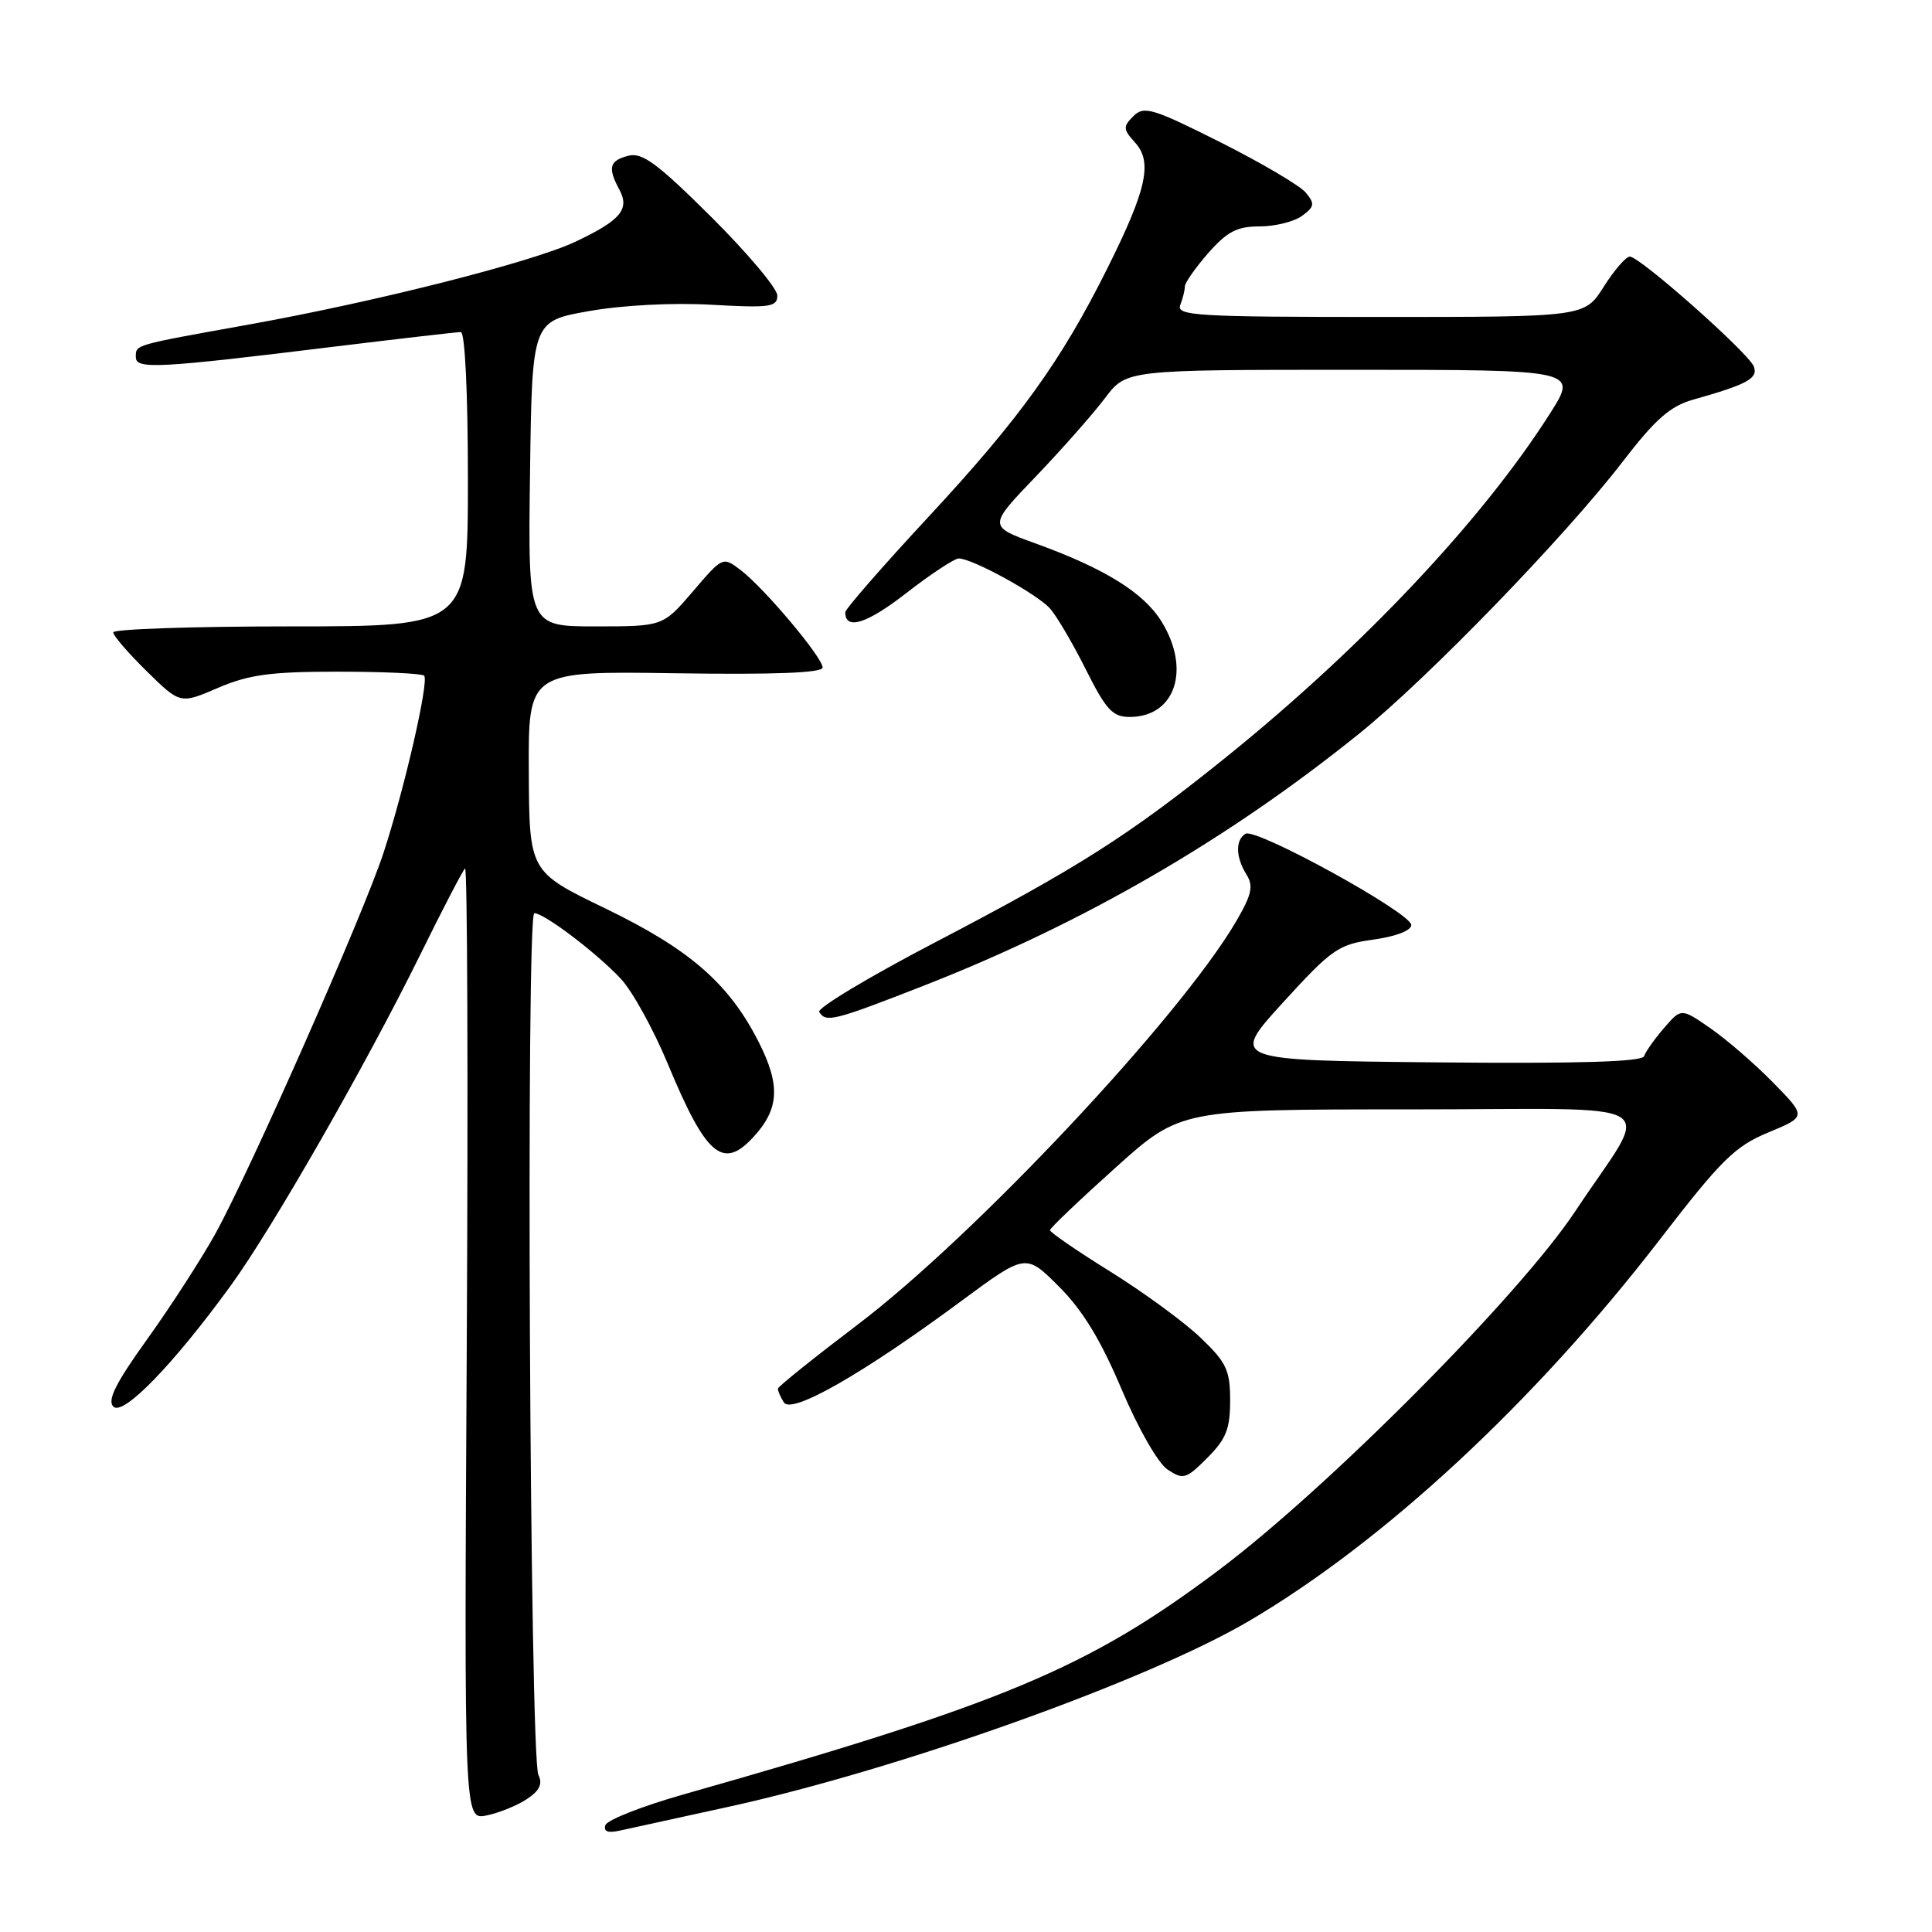 <?xml version="1.0" encoding="UTF-8" standalone="no"?>
<!DOCTYPE svg PUBLIC "-//W3C//DTD SVG 1.1//EN" "http://www.w3.org/Graphics/SVG/1.1/DTD/svg11.dtd" >
<svg xmlns="http://www.w3.org/2000/svg" xmlns:xlink="http://www.w3.org/1999/xlink" version="1.1" viewBox="0 0 256 256">
 <g >
 <path fill="currentColor"
d=" M 96.45 239.43 C 119.06 234.48 152.01 222.72 165.50 214.79 C 183.42 204.25 203.38 185.72 219.87 164.33 C 228.08 153.67 229.86 151.91 234.30 150.06 C 239.37 147.96 239.37 147.96 234.95 143.45 C 232.52 140.97 228.79 137.74 226.65 136.26 C 222.77 133.57 222.77 133.57 220.49 136.22 C 219.24 137.67 218.05 139.35 217.85 139.95 C 217.60 140.70 209.14 140.95 190.25 140.77 C 163.02 140.50 163.02 140.50 170.00 132.84 C 176.49 125.73 177.35 125.14 181.99 124.50 C 184.96 124.09 187.00 123.30 187.00 122.57 C 187.00 120.97 166.39 109.64 165.03 110.48 C 163.67 111.32 163.73 113.59 165.17 115.89 C 166.12 117.42 165.86 118.55 163.77 122.13 C 156.31 134.84 129.20 163.72 113.67 175.50 C 107.87 179.90 103.10 183.72 103.08 184.00 C 103.05 184.28 103.41 185.10 103.87 185.83 C 104.89 187.44 114.35 182.03 127.42 172.36 C 135.92 166.08 135.92 166.08 140.32 170.48 C 143.45 173.60 145.86 177.56 148.61 184.07 C 150.84 189.34 153.45 193.89 154.72 194.73 C 156.79 196.10 157.16 195.99 159.97 193.18 C 162.46 190.69 163.00 189.34 163.00 185.58 C 163.00 181.56 162.52 180.54 159.08 177.25 C 156.93 175.19 151.55 171.25 147.13 168.50 C 142.71 165.75 139.11 163.28 139.13 163.00 C 139.14 162.72 143.04 159.01 147.78 154.75 C 156.40 147.00 156.40 147.00 186.74 147.00 C 221.78 147.00 218.86 145.21 208.73 160.50 C 201.35 171.63 176.02 197.13 161.50 208.04 C 144.19 221.04 133.05 225.71 90.57 237.77 C 85.11 239.32 80.45 241.15 80.22 241.84 C 79.94 242.69 80.55 242.92 82.15 242.56 C 83.44 242.28 89.88 240.86 96.45 239.43 Z  M 69.78 238.41 C 71.50 237.28 71.93 236.39 71.34 235.18 C 70.20 232.83 69.67 121.00 70.80 121.00 C 72.11 121.00 79.05 126.26 82.26 129.69 C 83.78 131.31 86.58 136.38 88.48 140.95 C 93.53 153.11 95.75 155.04 99.75 150.75 C 103.26 147.00 103.45 143.83 100.54 138.09 C 96.60 130.31 91.38 125.77 80.16 120.35 C 70.13 115.50 70.13 115.50 70.07 102.21 C 70.00 88.92 70.00 88.92 89.50 89.21 C 102.64 89.41 109.00 89.16 109.00 88.45 C 109.00 87.11 101.26 77.91 98.13 75.53 C 95.78 73.74 95.75 73.75 91.81 78.37 C 87.84 83.00 87.84 83.00 78.90 83.00 C 69.96 83.00 69.96 83.00 70.23 62.78 C 70.50 42.56 70.50 42.56 78.00 41.23 C 82.43 40.44 89.08 40.09 94.25 40.38 C 102.02 40.82 103.00 40.68 103.00 39.16 C 103.00 38.23 99.06 33.54 94.25 28.75 C 87.09 21.63 85.09 20.16 83.25 20.64 C 80.74 21.30 80.50 22.20 82.07 25.13 C 83.47 27.74 82.24 29.20 76.20 32.05 C 70.48 34.74 49.95 39.95 33.00 43.00 C 17.54 45.78 18.00 45.65 18.00 47.32 C 18.00 48.96 20.84 48.81 44.31 45.93 C 53.01 44.87 60.55 44.00 61.06 44.00 C 61.61 44.00 62.00 52.02 62.00 63.50 C 62.00 83.00 62.00 83.00 38.50 83.00 C 25.57 83.00 15.00 83.36 15.00 83.79 C 15.00 84.23 17.00 86.54 19.44 88.94 C 23.88 93.30 23.88 93.30 28.88 91.15 C 32.97 89.39 35.84 89.00 44.77 89.00 C 50.76 89.00 55.91 89.24 56.20 89.53 C 56.88 90.21 53.60 104.52 50.82 113.00 C 48.14 121.18 32.99 155.48 28.48 163.58 C 26.61 166.93 22.57 173.18 19.49 177.47 C 15.31 183.29 14.18 185.57 15.03 186.39 C 16.34 187.66 23.03 180.74 30.59 170.33 C 36.12 162.71 48.44 141.18 55.65 126.57 C 58.61 120.55 61.30 115.38 61.62 115.07 C 61.93 114.75 62.04 143.00 61.85 177.83 C 61.50 241.15 61.50 241.15 64.45 240.56 C 66.07 240.24 68.47 239.27 69.78 238.41 Z  M 122.37 130.62 C 143.54 122.34 162.65 111.28 180.10 97.21 C 189.18 89.89 207.35 71.13 215.00 61.19 C 219.35 55.53 221.31 53.81 224.37 52.95 C 231.54 50.93 232.99 50.13 232.39 48.56 C 231.70 46.77 217.29 34.00 215.96 34.00 C 215.45 34.00 213.89 35.80 212.50 38.00 C 209.97 42.00 209.97 42.00 182.88 42.00 C 158.58 42.00 155.85 41.84 156.39 40.42 C 156.73 39.55 157.00 38.44 157.00 37.95 C 157.00 37.47 158.40 35.48 160.10 33.53 C 162.61 30.68 163.92 30.00 166.91 30.00 C 168.95 30.00 171.47 29.37 172.52 28.61 C 174.18 27.39 174.25 27.00 173.02 25.52 C 172.24 24.58 167.13 21.58 161.67 18.83 C 152.70 14.33 151.58 14.00 150.18 15.39 C 148.78 16.79 148.81 17.13 150.41 18.90 C 152.74 21.48 151.95 25.09 146.76 35.50 C 140.62 47.82 135.13 55.45 123.08 68.43 C 116.98 75.00 112.00 80.71 112.00 81.13 C 112.00 83.55 114.86 82.66 120.07 78.60 C 123.33 76.07 126.47 74.00 127.03 74.00 C 128.85 74.00 137.44 78.72 139.14 80.64 C 140.04 81.66 142.18 85.31 143.90 88.75 C 146.56 94.06 147.43 95.00 149.69 95.00 C 155.73 95.00 157.83 88.70 153.91 82.36 C 151.55 78.53 146.37 75.32 137.22 72.01 C 130.93 69.73 130.93 69.73 137.27 63.12 C 140.75 59.48 144.87 54.81 146.42 52.75 C 149.24 49.00 149.24 49.00 179.15 49.00 C 209.06 49.00 209.06 49.00 205.41 54.75 C 196.44 68.88 180.53 85.76 162.50 100.30 C 149.57 110.72 142.94 114.94 123.75 124.95 C 115.08 129.48 108.24 133.59 108.55 134.09 C 109.44 135.53 110.47 135.27 122.37 130.62 Z "/>
</g>
</svg>